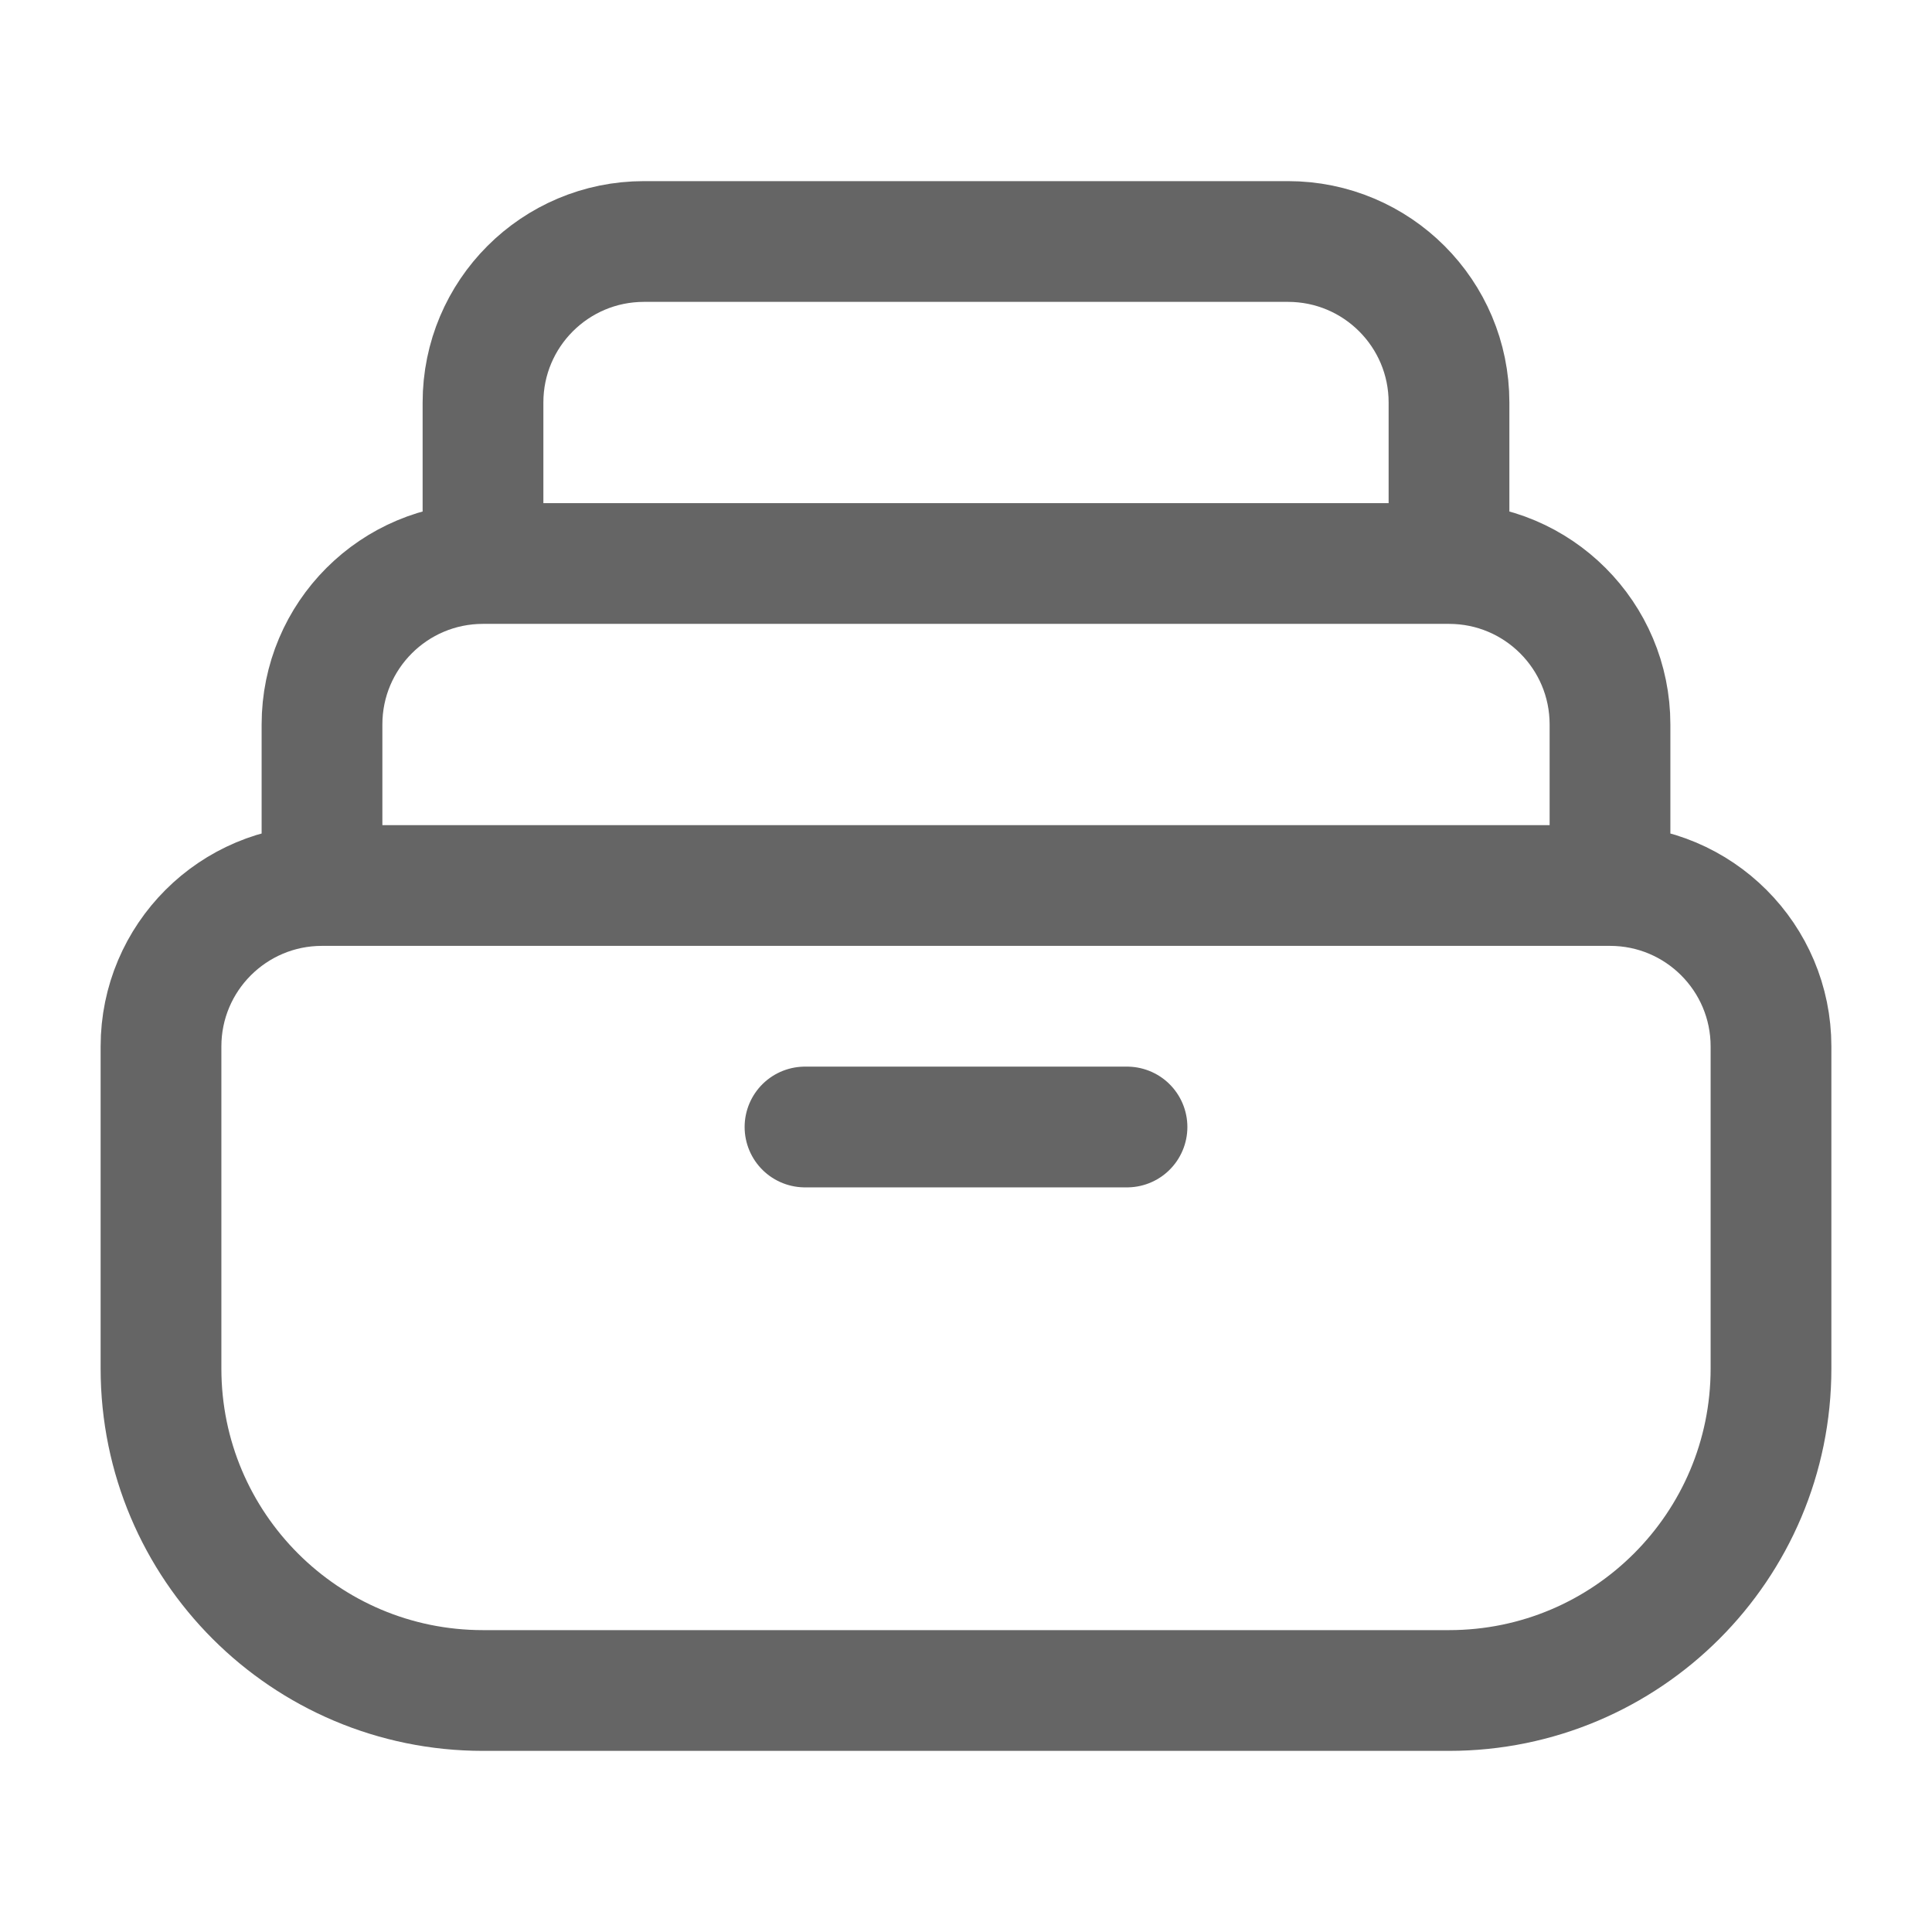 <svg width="24" height="24" viewBox="0 0 24 24" fill="none" xmlns="http://www.w3.org/2000/svg">
<path d="M20 11H4M20 11C21.105 11 22 11.895 22 13V17C22 19.209 20.209 21 18 21H6C3.791 21 2 19.209 2 17V13C2 11.895 2.895 11 4 11M20 11V9C20 7.895 19.105 7 18 7M4 11V9C4 7.895 4.895 7 6 7M18 7H6M18 7V5C18 3.895 17.105 3 16 3H8C6.895 3 6 3.895 6 5V7M10 14H14" stroke="#656565" stroke-width="1.5" stroke-linecap="round"/>
</svg>
